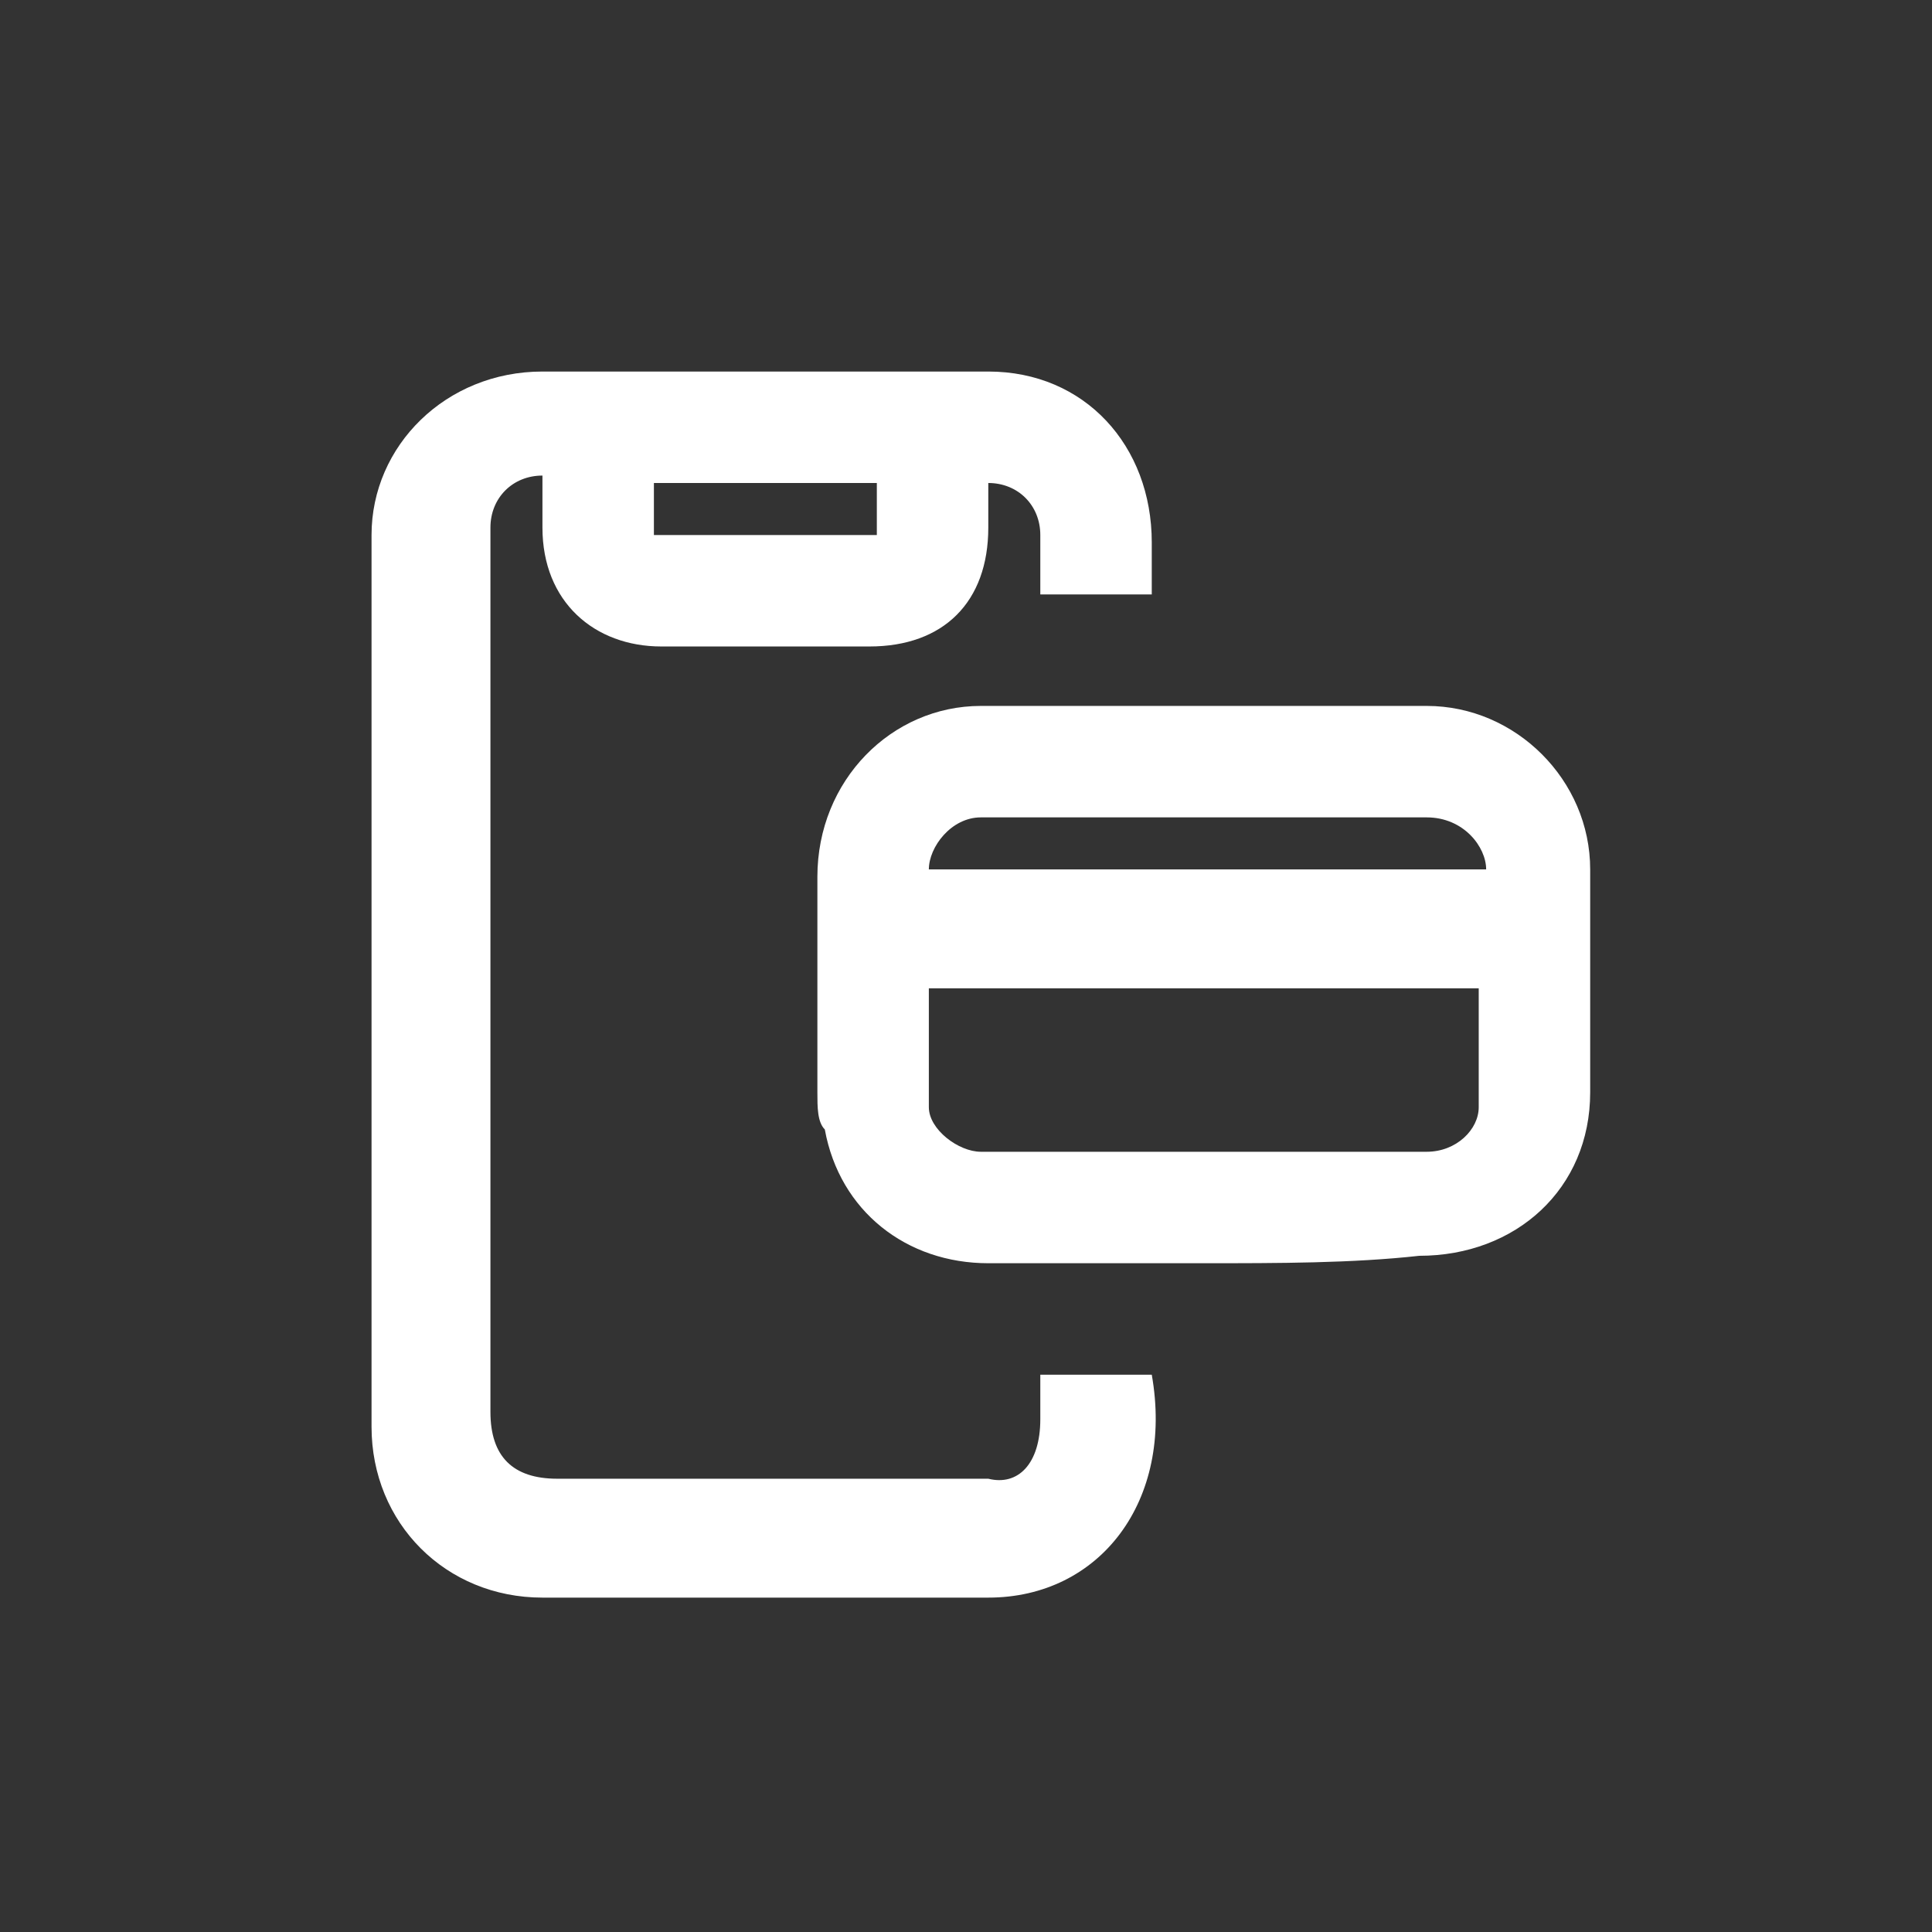 <svg width="26" height="26" viewBox="0 0 26 26" fill="none" xmlns="http://www.w3.org/2000/svg">
<rect x="0" y="0" width="26" height="26" fill="#333333" stroke="none"/>
<g clip-path="url(#clip0_778_13)">
<path d="M15.5 8C15 8 14.5 8 14 8C14 7.7 14 7.5 14 7.2C14 6.8 13.7 6.5 13.3 6.5C13.3 6.7 13.3 6.9 13.3 7.1C13.3 8.1 12.7 8.7 11.7 8.7C10.8 8.7 9.8 8.7 8.9 8.7C8 8.7 7.3 8.1 7.3 7.1C7.3 6.9 7.3 6.7 7.3 6.4C6.9 6.4 6.6 6.7 6.6 7.1C6.6 7.2 6.6 7.2 6.6 7.3C6.6 11.2 6.6 15.1 6.6 19C6.6 19.6 6.9 19.9 7.5 19.9C9.4 19.9 11.3 19.9 13.3 19.9C13.7 20 14 19.7 14 19.1C14 18.9 14 18.7 14 18.5C14.5 18.5 15 18.5 15.5 18.5C15.8 20.2 14.8 21.5 13.3 21.5C11.3 21.5 9.3 21.5 7.3 21.5C6 21.5 5 20.5 5 19.2C5 15.2 5 11.2 5 7.2C5 6 6 5 7.3 5C9.3 5 11.3 5 13.3 5C14.6 5 15.5 6 15.5 7.3C15.5 7.5 15.5 7.7 15.5 8ZM8.8 6.5C8.8 6.8 8.8 7 8.8 7.2C9.8 7.2 10.8 7.2 11.8 7.2C11.8 6.9 11.8 6.7 11.8 6.5C10.7 6.5 9.8 6.5 8.8 6.5Z" fill="white"/>
<path d="M16.2 17C15.2 17 14.2 17 13.3 17C12.2 17 11.3 16.3 11.1 15.2C11 15.1 11 14.9 11 14.7C11 13.7 11 12.7 11 11.8C11 10.5 12 9.5 13.2 9.5C15.2 9.5 17.2 9.5 19.2 9.5C20.4 9.5 21.4 10.5 21.4 11.7C21.4 12.7 21.4 13.7 21.4 14.7C21.4 16 20.4 16.9 19.1 16.9C18.2 17 17.2 17 16.2 17ZM12.5 13.3C12.5 13.9 12.5 14.4 12.5 14.9C12.5 15.2 12.9 15.5 13.2 15.5C15.2 15.5 17.2 15.5 19.2 15.5C19.6 15.5 19.9 15.2 19.9 14.9C19.9 14.4 19.9 13.8 19.9 13.3C17.5 13.3 15 13.3 12.5 13.3ZM12.5 11.7C15 11.7 17.5 11.7 20 11.7C20 11.4 19.7 11 19.2 11C17.2 11 15.2 11 13.3 11H13.2C12.8 11 12.5 11.4 12.5 11.7Z" fill="white"/>
</g>
<defs>
<clipPath id="clip0_778_13">
<rect width="16.5" height="16.5" fill="white" transform="translate(5 5)"/>
</clipPath>
</defs>
</svg>
